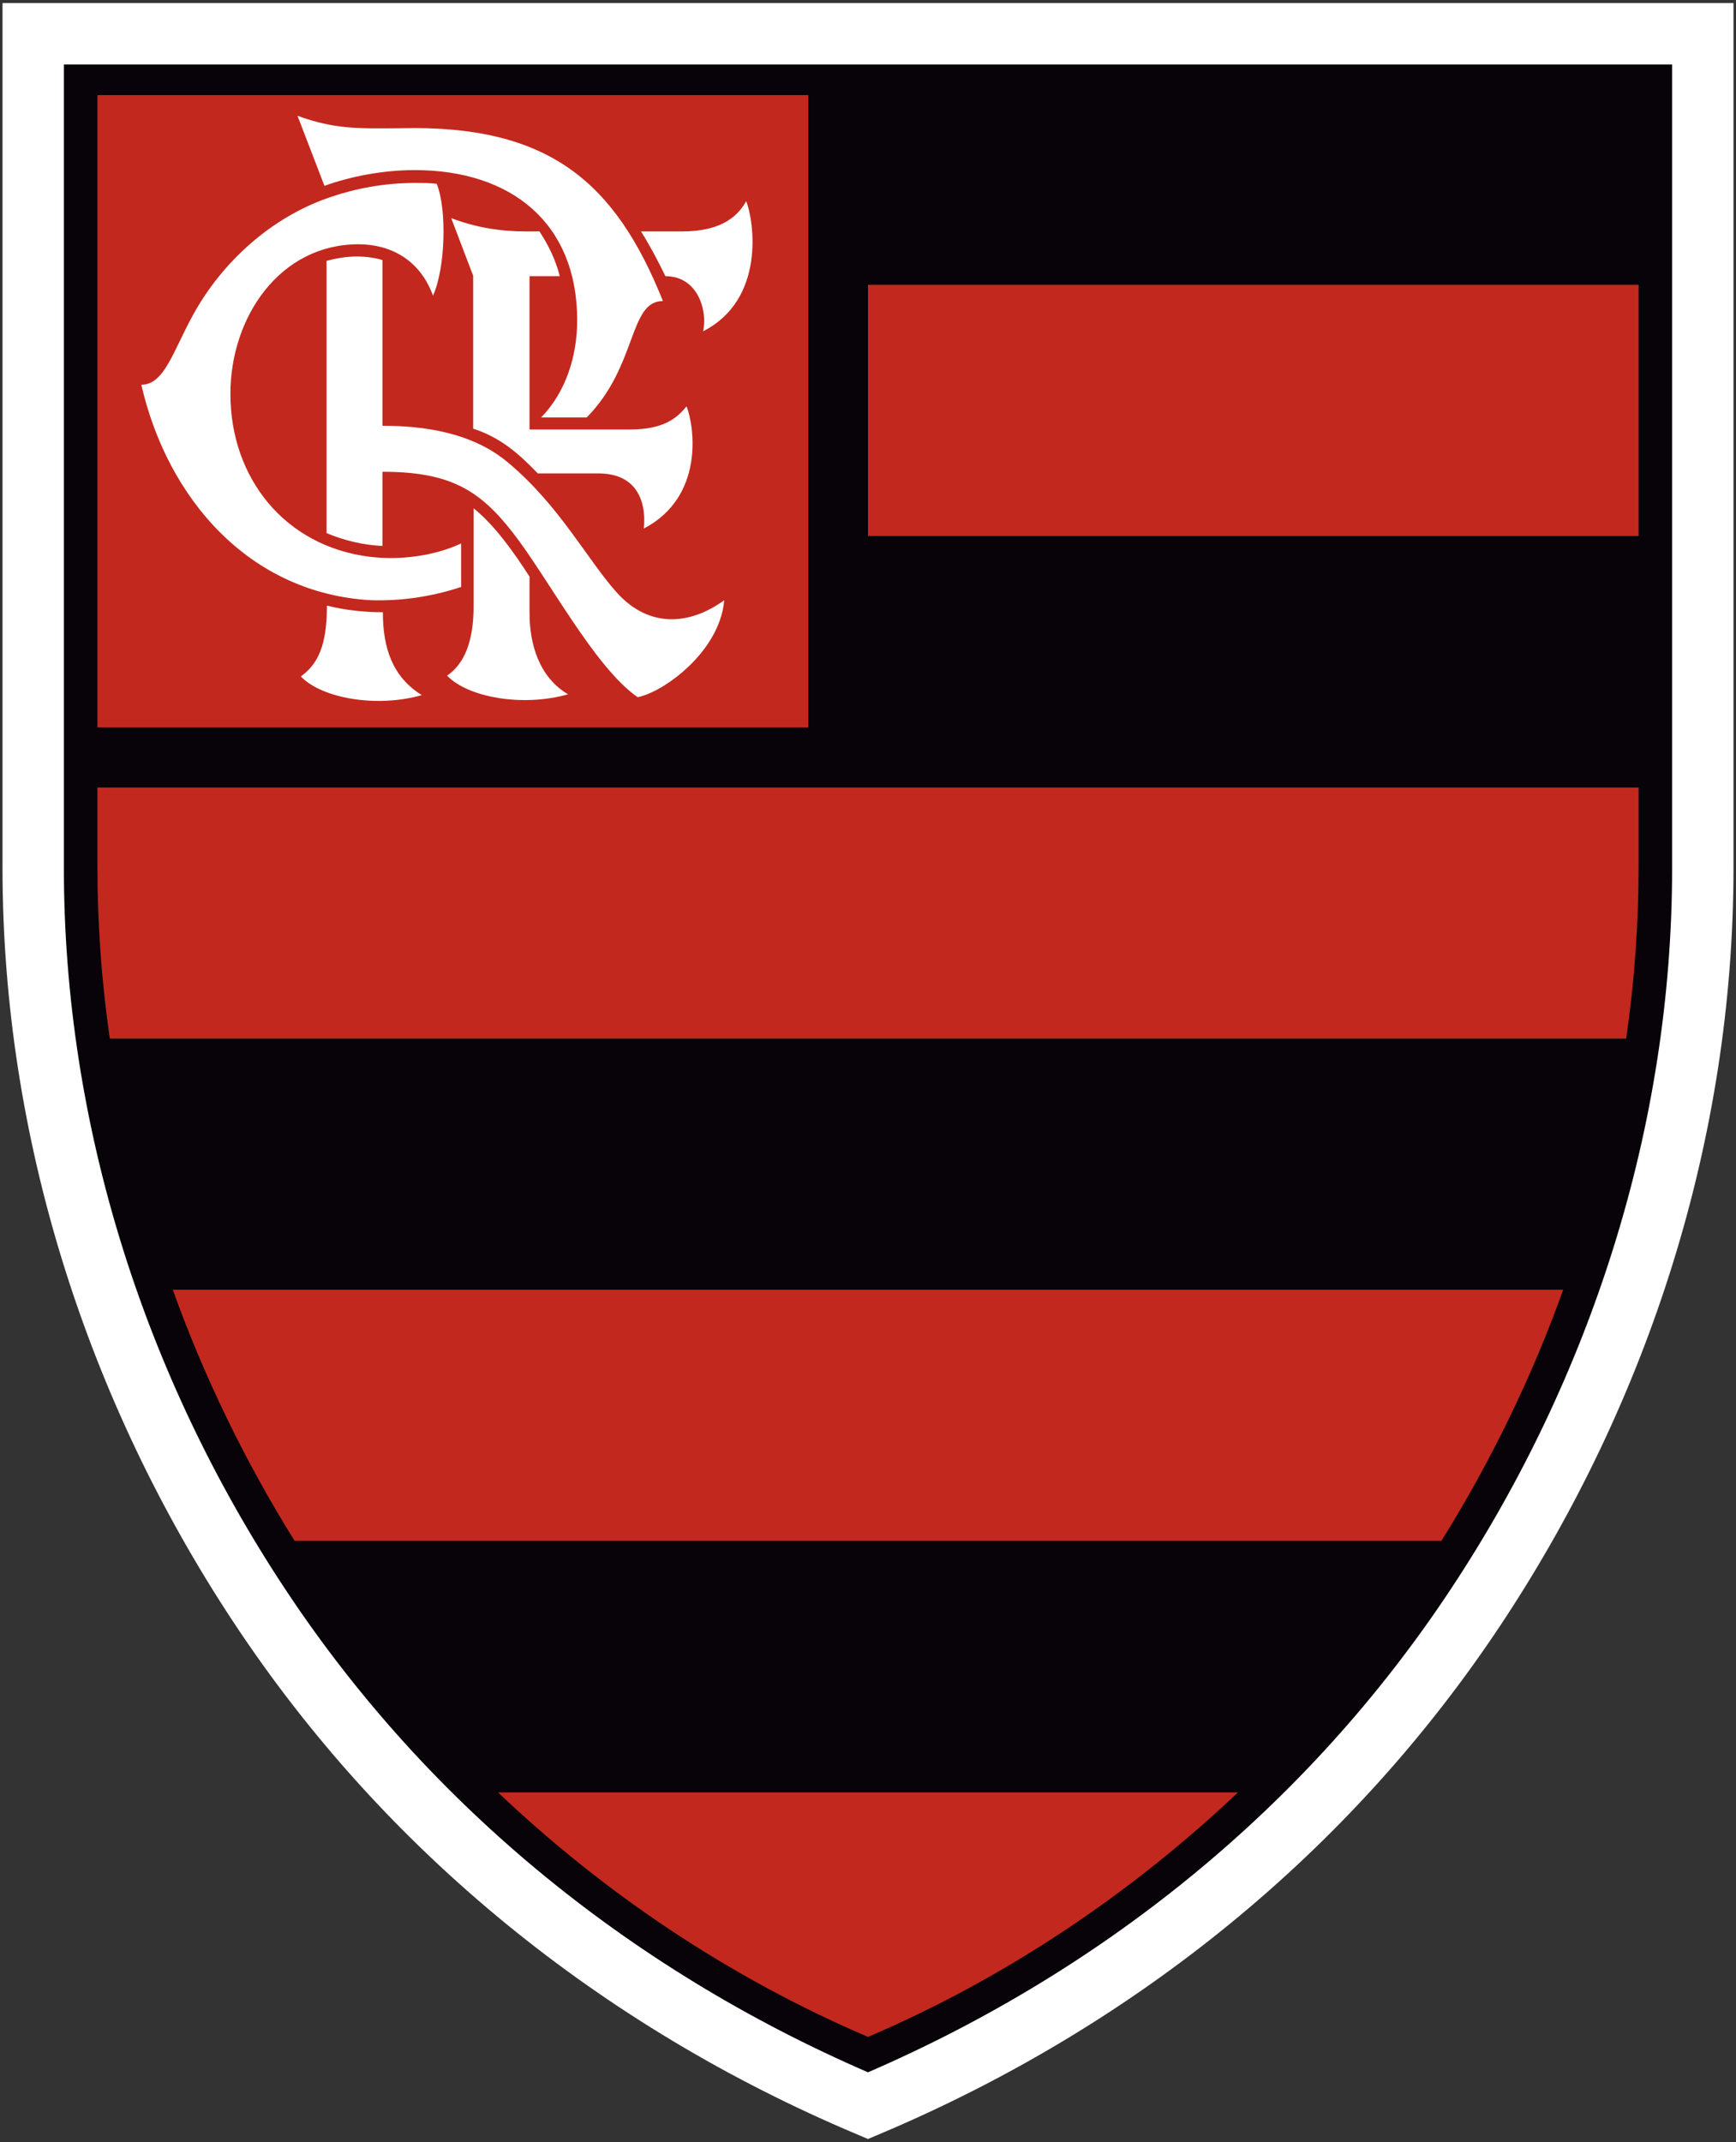 <svg width="428" height="528" viewBox="0 0 428 528" fill="none" xmlns="http://www.w3.org/2000/svg">
<rect x="0" y="0" width="428" height="528" fill="#333333" stroke="none"/>
<path fill-rule="evenodd" clip-rule="evenodd" d="M214 519.031C275.183 493.189 327.479 451.209 364.148 395.644C399.387 342.326 419.816 278.998 419.816 213.933V8.322H214H8.184V213.933C8.184 278.998 28.613 342.326 63.852 395.644C100.521 451.209 152.817 493.189 214 519.031Z" fill="#070308" stroke="white" stroke-width="15.13"/>
<path fill-rule="evenodd" clip-rule="evenodd" d="M199.292 23.439H24.017V179.307H199.292V23.439ZM403.984 70.22H214V132.118H403.984V70.22ZM72.636 379.812H355.364C367.519 360.303 377.631 339.568 385.394 317.914H42.606C50.369 339.568 60.481 360.303 72.636 379.812ZM24.017 194.118V213.423C24.017 227.723 25.038 242.022 27.081 256.016H400.919C402.962 241.92 403.984 227.723 403.984 213.423V194.118H24.017ZM214 502.075C247.911 487.571 278.758 466.836 305.213 441.812H122.787C149.242 466.938 180.089 487.571 214 502.075Z" fill="#C3281E"/>
<path fill-rule="evenodd" clip-rule="evenodd" d="M113.697 144.681V133.956C106.853 137.123 98.478 138.144 91.021 137.225C70.184 134.569 56.804 117.818 56.804 97.083C56.804 78.085 69.061 60.21 88.366 60.21C96.129 60.21 103.483 63.887 106.751 72.876C109.815 66.134 110.224 51.63 107.67 45.297C105.934 45.093 104.095 45.093 102.257 45.093C94.698 45.093 87.344 46.523 81.216 48.668C66.916 53.571 54.761 64.5 47.509 77.778C42.606 86.767 40.461 94.836 34.843 94.836C41.278 122.925 61.502 146.315 91.532 147.95C98.886 148.154 106.24 147.133 113.697 144.681V144.681ZM102.257 41.927C126.056 41.927 142.297 55.001 142.297 78.902C142.297 87.788 139.539 96.573 133.41 102.905H144.646C157.209 90.138 154.962 74.204 163.44 74.204C151.694 44.889 135.351 30.691 98.784 31.61C87.753 31.712 82.442 31.815 73.351 28.546L79.99 45.808C86.221 43.561 94.188 41.927 102.257 41.927V41.927ZM94.392 150.912C89.796 150.912 85.097 150.401 80.603 149.278C80.603 159.185 78.356 163.68 74.168 166.744C79.377 172.158 92.86 174.507 103.993 171.34C96.741 166.846 94.392 159.696 94.392 150.912V150.912ZM169.262 100.148C166.811 103.212 163.44 105.867 155.269 105.867H130.55V68.075H138.007C136.985 63.989 135.147 60.312 133.002 57.044H129.733C123.4 57.044 117.476 56.124 111.245 53.775L116.659 67.973V105.663C123.298 107.808 127.792 111.69 132.593 116.695H147.608C156.086 116.695 159.456 122.414 158.741 130.279C173.756 122.414 171.203 105.05 169.262 100.148V100.148ZM130.55 151.116V142.128C126.771 136.306 122.175 129.666 116.761 125.274V149.482C116.761 158.266 114.412 163.68 110.224 166.54C115.433 171.953 128.916 174.302 140.049 171.136C132.797 166.846 130.55 158.573 130.55 151.116ZM183.97 49.587C181.417 54.184 176.718 57.044 168.138 57.044H158.026C160.171 60.414 162.112 64.091 164.053 68.075C172.122 68.075 174.471 76.655 173.348 81.66C188.771 73.795 185.911 54.49 183.97 49.587ZM152.204 146.213C144.952 138.246 137.904 124.457 125.035 113.835C116.148 106.48 104.198 104.948 94.29 104.948V64.091C89.591 62.764 85.097 63.07 80.501 64.296V131.403C84.893 133.241 89.591 134.365 94.29 134.569V116.286C110.633 116.286 118.089 120.576 126.362 131.198C135.147 142.434 146.484 164.394 157.209 171.851C163.542 170.625 177.433 160.717 178.557 147.95C170.079 154.078 160.171 154.895 152.204 146.213V146.213Z" fill="white"/>
</svg>
